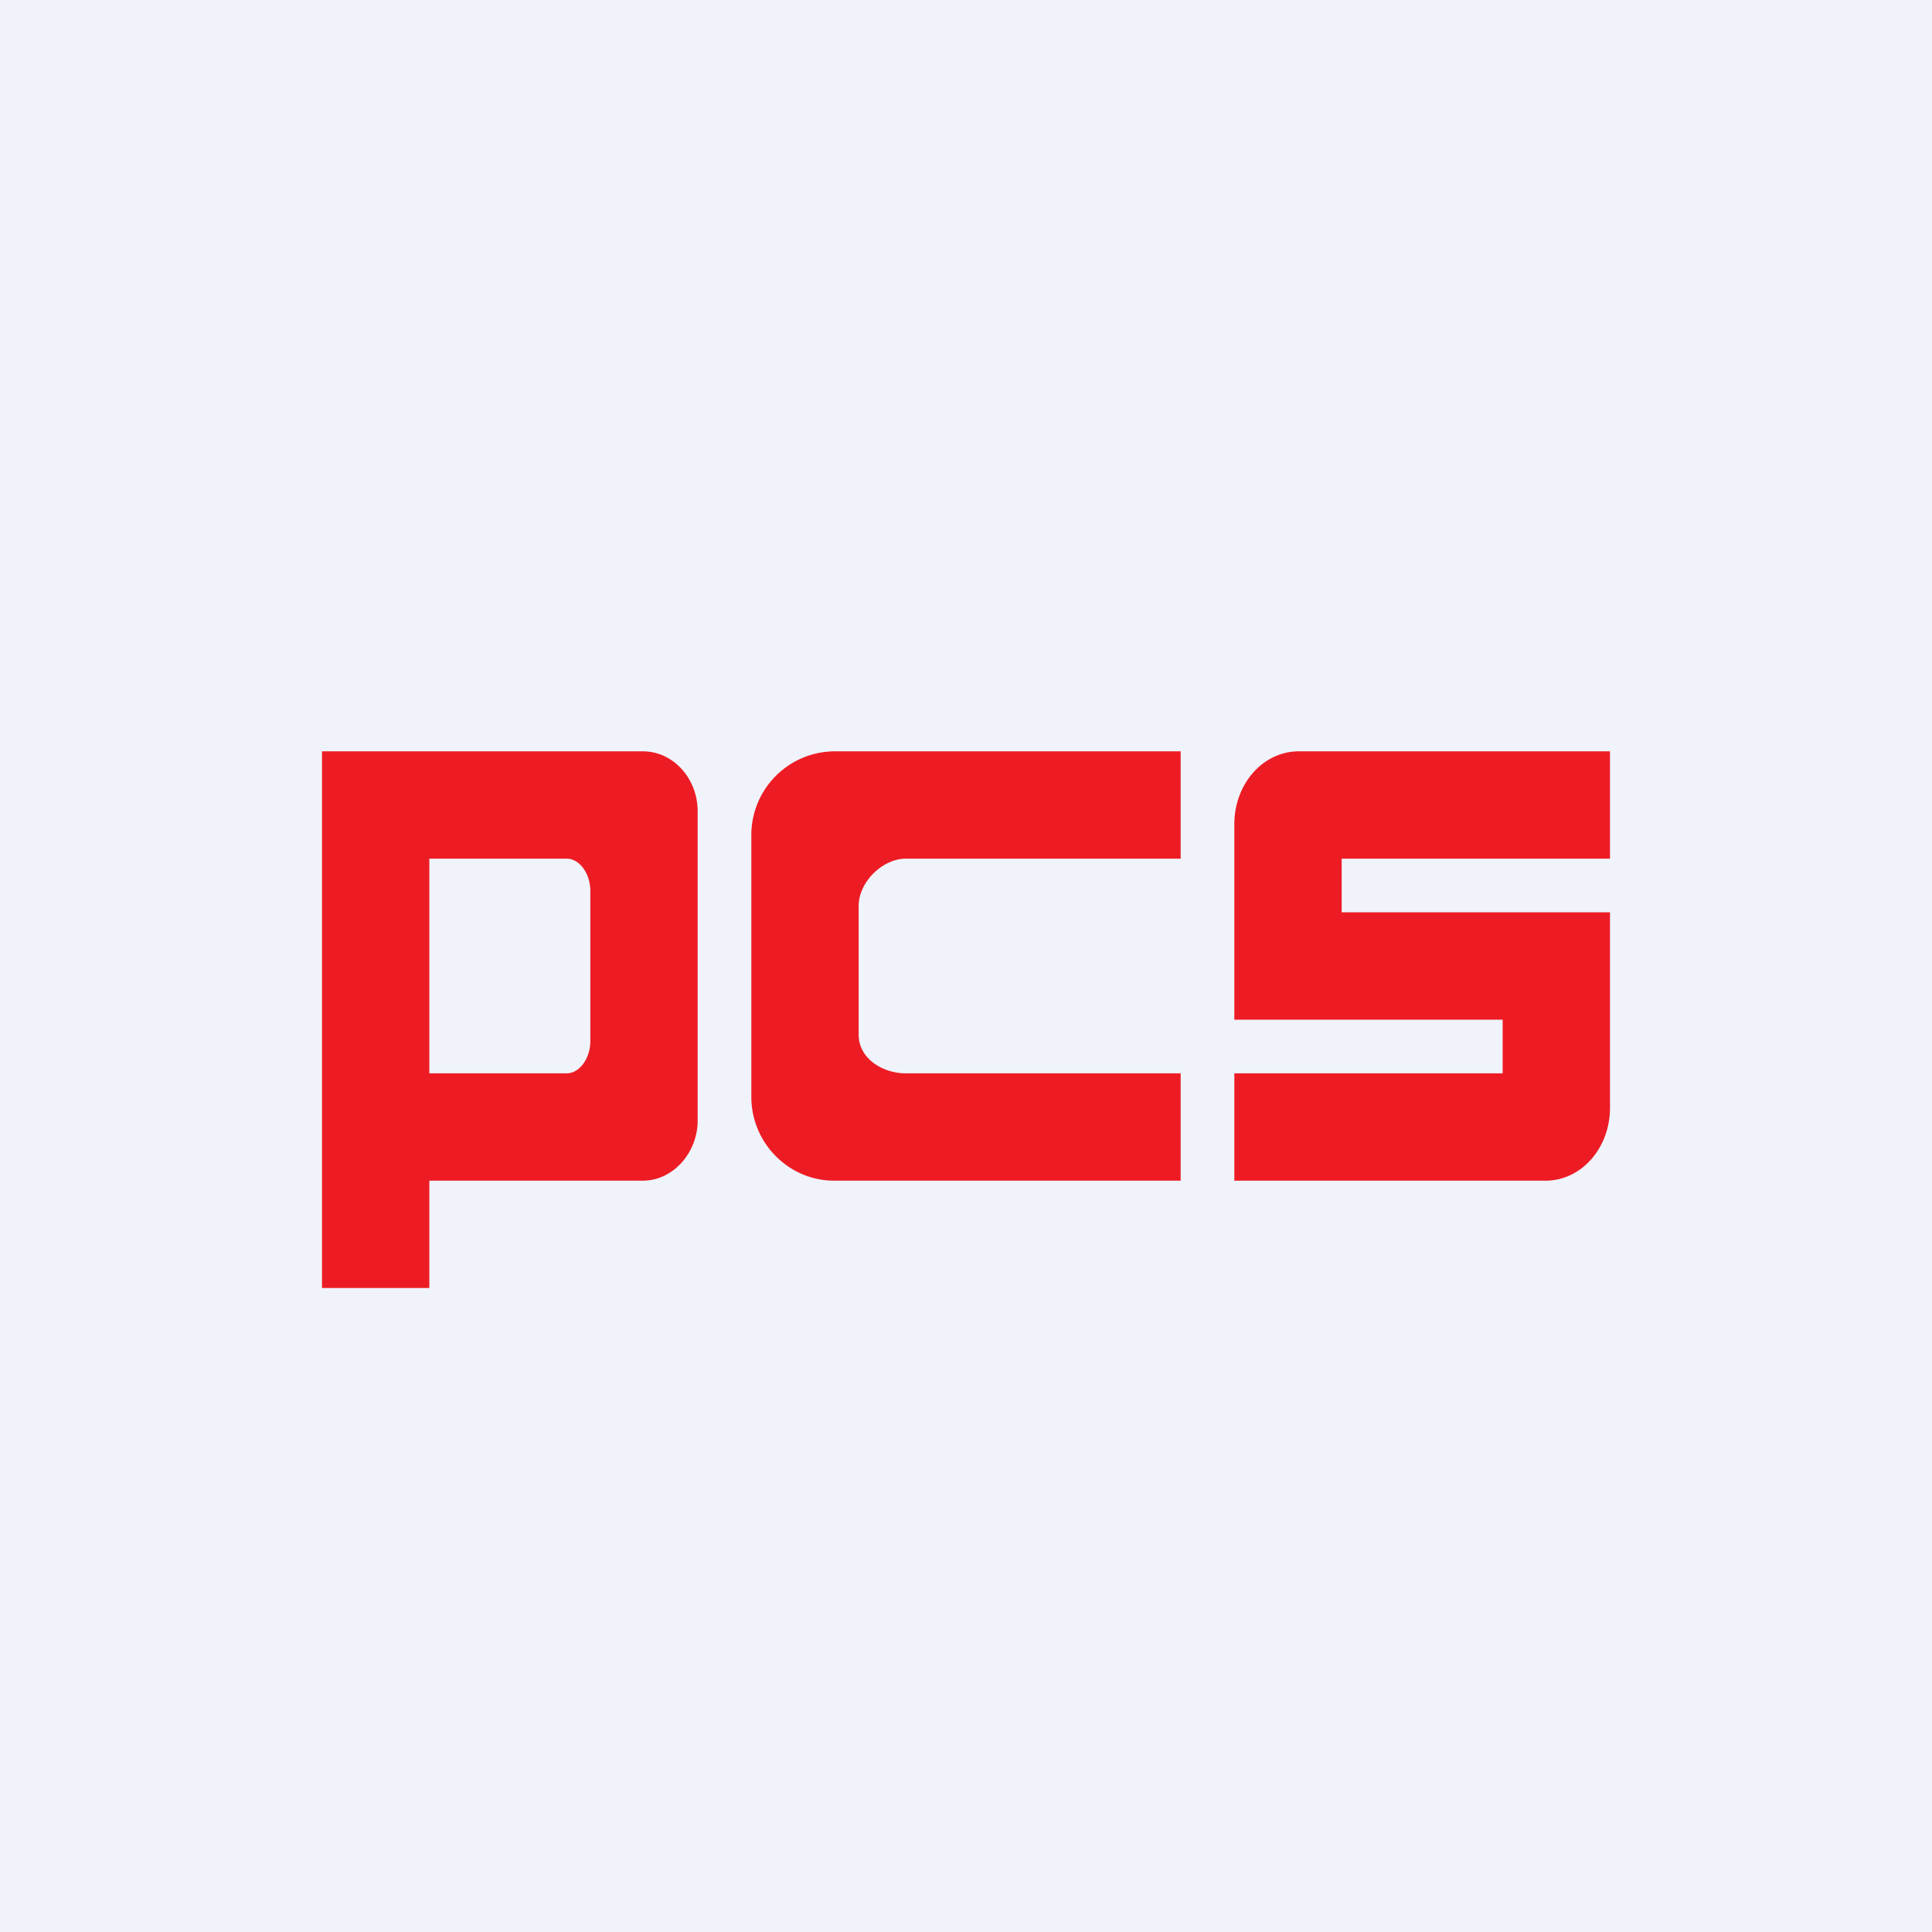 <!-- by TradingView --><svg width="18" height="18" viewBox="0 0 18 18" xmlns="http://www.w3.org/2000/svg"><path fill="#F0F3FA" d="M0 0h18v18H0z"/><path d="M3 12V7h2.99c.28 0 .51.25.51.56v2.88c0 .3-.23.56-.51.56H4v1H3Zm2.28-4H4v2h1.28c.12 0 .22-.14.22-.3V8.3c0-.16-.1-.3-.22-.3Zm2.5 3H11v-1H8.44C8.22 10 8 9.86 8 9.64v-1.2c0-.22.22-.44.44-.44H11V7H7.77a.78.78 0 0 0-.77.78v2.44c0 .43.35.78.77.78Zm3.72-1v1h2.9c.33 0 .6-.3.6-.68V8.5h-2.5V8H15V7h-2.9c-.33 0-.6.3-.6.68V9.5H14v.5h-2.5Z" fill="#ED1C24"/></svg>
